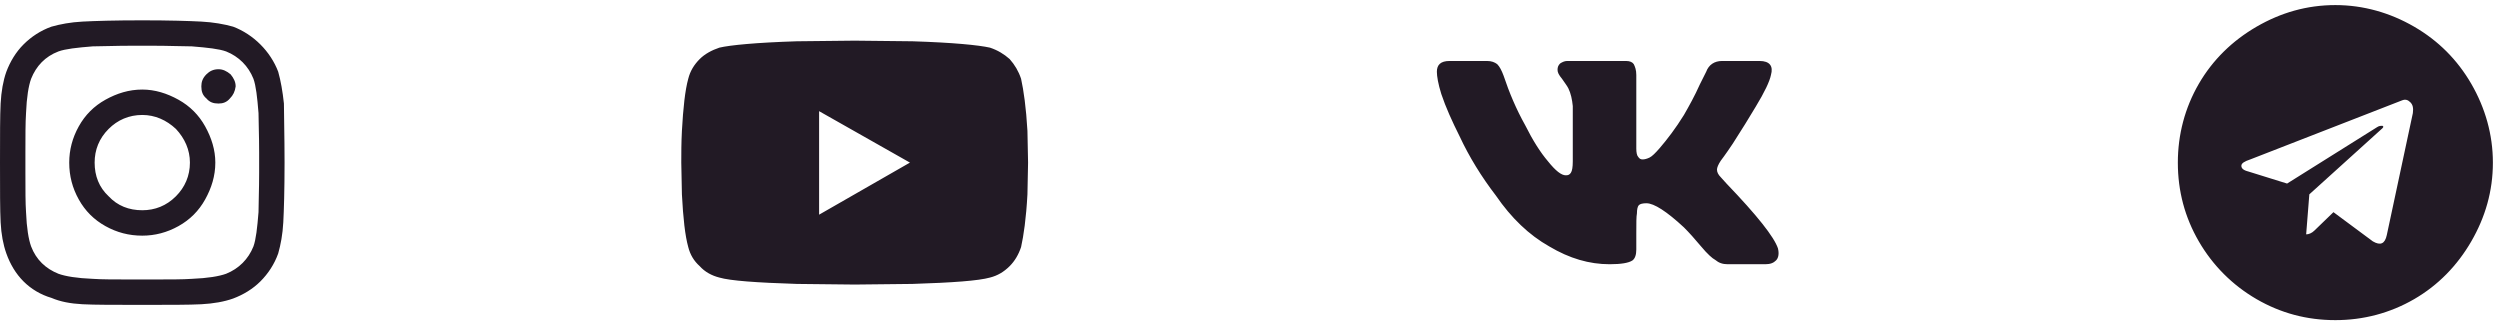 <svg width="123" height="16" viewBox="0 0 123 16" fill="none" xmlns="http://www.w3.org/2000/svg">
<path d="M7 4.406C7.625 4.406 8.219 4.594 8.781 4.906C9.344 5.219 9.781 5.656 10.094 6.219C10.406 6.781 10.594 7.375 10.594 8C10.594 8.656 10.406 9.25 10.094 9.812C9.781 10.375 9.344 10.812 8.781 11.125C8.219 11.438 7.625 11.594 7 11.594C6.344 11.594 5.75 11.438 5.188 11.125C4.625 10.812 4.188 10.375 3.875 9.812C3.562 9.25 3.406 8.656 3.406 8C3.406 7.375 3.562 6.781 3.875 6.219C4.188 5.656 4.625 5.219 5.188 4.906C5.75 4.594 6.344 4.406 7 4.406ZM7 10.344C7.625 10.344 8.188 10.125 8.656 9.656C9.094 9.219 9.344 8.656 9.344 8C9.344 7.375 9.094 6.812 8.656 6.344C8.188 5.906 7.625 5.656 7 5.656C6.344 5.656 5.781 5.906 5.344 6.344C4.875 6.812 4.656 7.375 4.656 8C4.656 8.656 4.875 9.219 5.344 9.656C5.781 10.125 6.344 10.344 7 10.344ZM11.594 4.25C11.594 4.031 11.5 3.844 11.344 3.656C11.156 3.5 10.969 3.406 10.75 3.406C10.5 3.406 10.312 3.5 10.156 3.656C9.969 3.844 9.906 4.031 9.906 4.25C9.906 4.5 9.969 4.688 10.156 4.844C10.312 5.031 10.5 5.094 10.75 5.094C10.969 5.094 11.156 5.031 11.312 4.844C11.469 4.688 11.562 4.5 11.594 4.25ZM13.969 5.094C13.969 5.688 14 6.656 14 8C14 9.375 13.969 10.344 13.938 10.938C13.906 11.531 13.812 12.031 13.688 12.469C13.5 13 13.188 13.469 12.812 13.844C12.438 14.219 11.969 14.5 11.469 14.688C11.031 14.844 10.5 14.938 9.906 14.969C9.312 15 8.344 15 7 15C5.625 15 4.656 15 4.062 14.969C3.469 14.938 2.969 14.844 2.531 14.656C2 14.5 1.531 14.219 1.156 13.844C0.781 13.469 0.5 13 0.312 12.469C0.156 12.031 0.062 11.531 0.031 10.938C0 10.344 0 9.375 0 8C0 6.656 0 5.688 0.031 5.094C0.062 4.5 0.156 3.969 0.312 3.531C0.5 3.031 0.781 2.562 1.156 2.188C1.531 1.812 2 1.5 2.531 1.312C2.969 1.188 3.469 1.094 4.062 1.062C4.656 1.031 5.625 1 7 1C8.344 1 9.312 1.031 9.906 1.062C10.5 1.094 11.031 1.188 11.469 1.312C11.969 1.5 12.438 1.812 12.812 2.188C13.188 2.562 13.5 3.031 13.688 3.531C13.812 3.969 13.906 4.5 13.969 5.094ZM12.469 12.125C12.594 11.781 12.656 11.219 12.719 10.438C12.719 10 12.75 9.344 12.75 8.5V7.5C12.75 6.656 12.719 6 12.719 5.562C12.656 4.781 12.594 4.219 12.469 3.875C12.219 3.25 11.75 2.781 11.125 2.531C10.781 2.406 10.219 2.344 9.438 2.281C8.969 2.281 8.312 2.25 7.5 2.25H6.5C5.656 2.25 5 2.281 4.562 2.281C3.781 2.344 3.219 2.406 2.875 2.531C2.219 2.781 1.781 3.25 1.531 3.875C1.406 4.219 1.312 4.781 1.281 5.562C1.25 6.031 1.25 6.688 1.25 7.5V8.5C1.25 9.344 1.25 10 1.281 10.438C1.312 11.219 1.406 11.781 1.531 12.125C1.781 12.781 2.25 13.219 2.875 13.469C3.219 13.594 3.781 13.688 4.562 13.719C5 13.75 5.656 13.75 6.5 13.75H7.5C8.344 13.75 9 13.75 9.438 13.719C10.219 13.688 10.781 13.594 11.125 13.469C11.75 13.219 12.219 12.75 12.469 12.125ZM50.237 3.875C50.362 4.438 50.487 5.312 50.55 6.438L50.581 8L50.55 9.562C50.487 10.75 50.362 11.594 50.237 12.156C50.112 12.531 49.925 12.844 49.675 13.094C49.394 13.375 49.081 13.562 48.706 13.656C48.144 13.812 46.894 13.906 44.894 13.969L42.05 14L39.206 13.969C37.206 13.906 35.925 13.812 35.394 13.656C35.019 13.562 34.675 13.375 34.425 13.094C34.144 12.844 33.956 12.531 33.862 12.156C33.706 11.594 33.612 10.75 33.55 9.562L33.519 8C33.519 7.562 33.519 7.031 33.55 6.438C33.612 5.312 33.706 4.438 33.862 3.875C33.956 3.5 34.144 3.188 34.425 2.906C34.675 2.656 35.019 2.469 35.394 2.344C35.925 2.219 37.206 2.094 39.206 2.031L42.05 2L44.894 2.031C46.894 2.094 48.144 2.219 48.706 2.344C49.081 2.469 49.394 2.656 49.675 2.906C49.925 3.188 50.112 3.5 50.237 3.875ZM40.3 10.562L44.769 8L40.3 5.469V10.562ZM87.131 3.688C87.069 4 86.819 4.531 86.381 5.25C86.069 5.781 85.694 6.375 85.256 7.062C84.881 7.625 84.662 7.906 84.662 7.906C84.537 8.094 84.475 8.25 84.475 8.344C84.475 8.469 84.537 8.594 84.662 8.719L84.944 9.031C86.444 10.594 87.287 11.656 87.475 12.219C87.537 12.469 87.506 12.688 87.381 12.812C87.256 12.938 87.1 13 86.85 13H85.006C84.756 13 84.569 12.938 84.381 12.781C84.256 12.719 84.006 12.5 83.694 12.125C83.381 11.75 83.1 11.438 82.85 11.188C82.006 10.406 81.381 10 81.006 10C80.819 10 80.694 10.031 80.631 10.094C80.569 10.156 80.537 10.312 80.537 10.5C80.506 10.656 80.506 10.969 80.506 11.469V12.281C80.506 12.531 80.444 12.719 80.319 12.812C80.131 12.938 79.756 13 79.194 13C78.194 13 77.225 12.719 76.225 12.125C75.225 11.562 74.35 10.719 73.6 9.625C72.881 8.688 72.287 7.719 71.819 6.719C71.444 5.969 71.131 5.281 70.912 4.625C70.756 4.125 70.694 3.75 70.694 3.531C70.694 3.188 70.881 3 71.319 3H73.162C73.381 3 73.537 3.062 73.662 3.156C73.787 3.281 73.881 3.469 73.975 3.719C74.256 4.562 74.6 5.375 75.037 6.156C75.412 6.906 75.787 7.5 76.162 7.938C76.537 8.406 76.819 8.625 77.037 8.625C77.162 8.625 77.225 8.594 77.287 8.5C77.35 8.406 77.381 8.219 77.381 7.938V5.219C77.35 4.906 77.287 4.594 77.162 4.344C77.1 4.219 76.975 4.062 76.85 3.875C76.694 3.688 76.631 3.562 76.631 3.438C76.631 3.312 76.662 3.219 76.756 3.125C76.85 3.062 76.975 3 77.1 3H80.006C80.194 3 80.319 3.062 80.381 3.156C80.444 3.281 80.506 3.438 80.506 3.688V7.312C80.506 7.5 80.537 7.656 80.6 7.719C80.662 7.812 80.725 7.844 80.819 7.844C80.912 7.844 81.037 7.812 81.162 7.75C81.287 7.688 81.444 7.531 81.662 7.281C82.037 6.844 82.444 6.312 82.85 5.656C83.1 5.219 83.381 4.719 83.631 4.156L83.944 3.531C84.069 3.188 84.35 3 84.725 3H86.569C87.069 3 87.256 3.25 87.131 3.688ZM114.9 0.25C116.275 0.25 117.588 0.625 118.775 1.312C119.963 2 120.9 2.938 121.588 4.125C122.275 5.312 122.65 6.625 122.65 8C122.65 9.406 122.275 10.688 121.588 11.875C120.9 13.062 119.963 14.031 118.775 14.719C117.588 15.406 116.275 15.75 114.9 15.75C113.494 15.75 112.213 15.406 111.025 14.719C109.838 14.031 108.869 13.062 108.181 11.875C107.494 10.688 107.15 9.406 107.15 8C107.15 6.625 107.494 5.312 108.181 4.125C108.869 2.938 109.838 2 111.025 1.312C112.213 0.625 113.494 0.25 114.9 0.25ZM118.713 5.562C118.744 5.312 118.713 5.156 118.588 5.031C118.463 4.906 118.338 4.875 118.181 4.938L110.713 7.844C110.431 7.938 110.275 8.031 110.275 8.156C110.275 8.281 110.369 8.375 110.619 8.438L112.525 9.031L116.963 6.25C117.056 6.188 117.15 6.188 117.213 6.188C117.275 6.219 117.275 6.25 117.213 6.312L113.619 9.562L113.463 11.531C113.588 11.531 113.744 11.469 113.869 11.344L114.806 10.438L116.744 11.875C117.119 12.094 117.338 12 117.431 11.562L118.713 5.562Z" fill="#221A25"/>
</svg>
